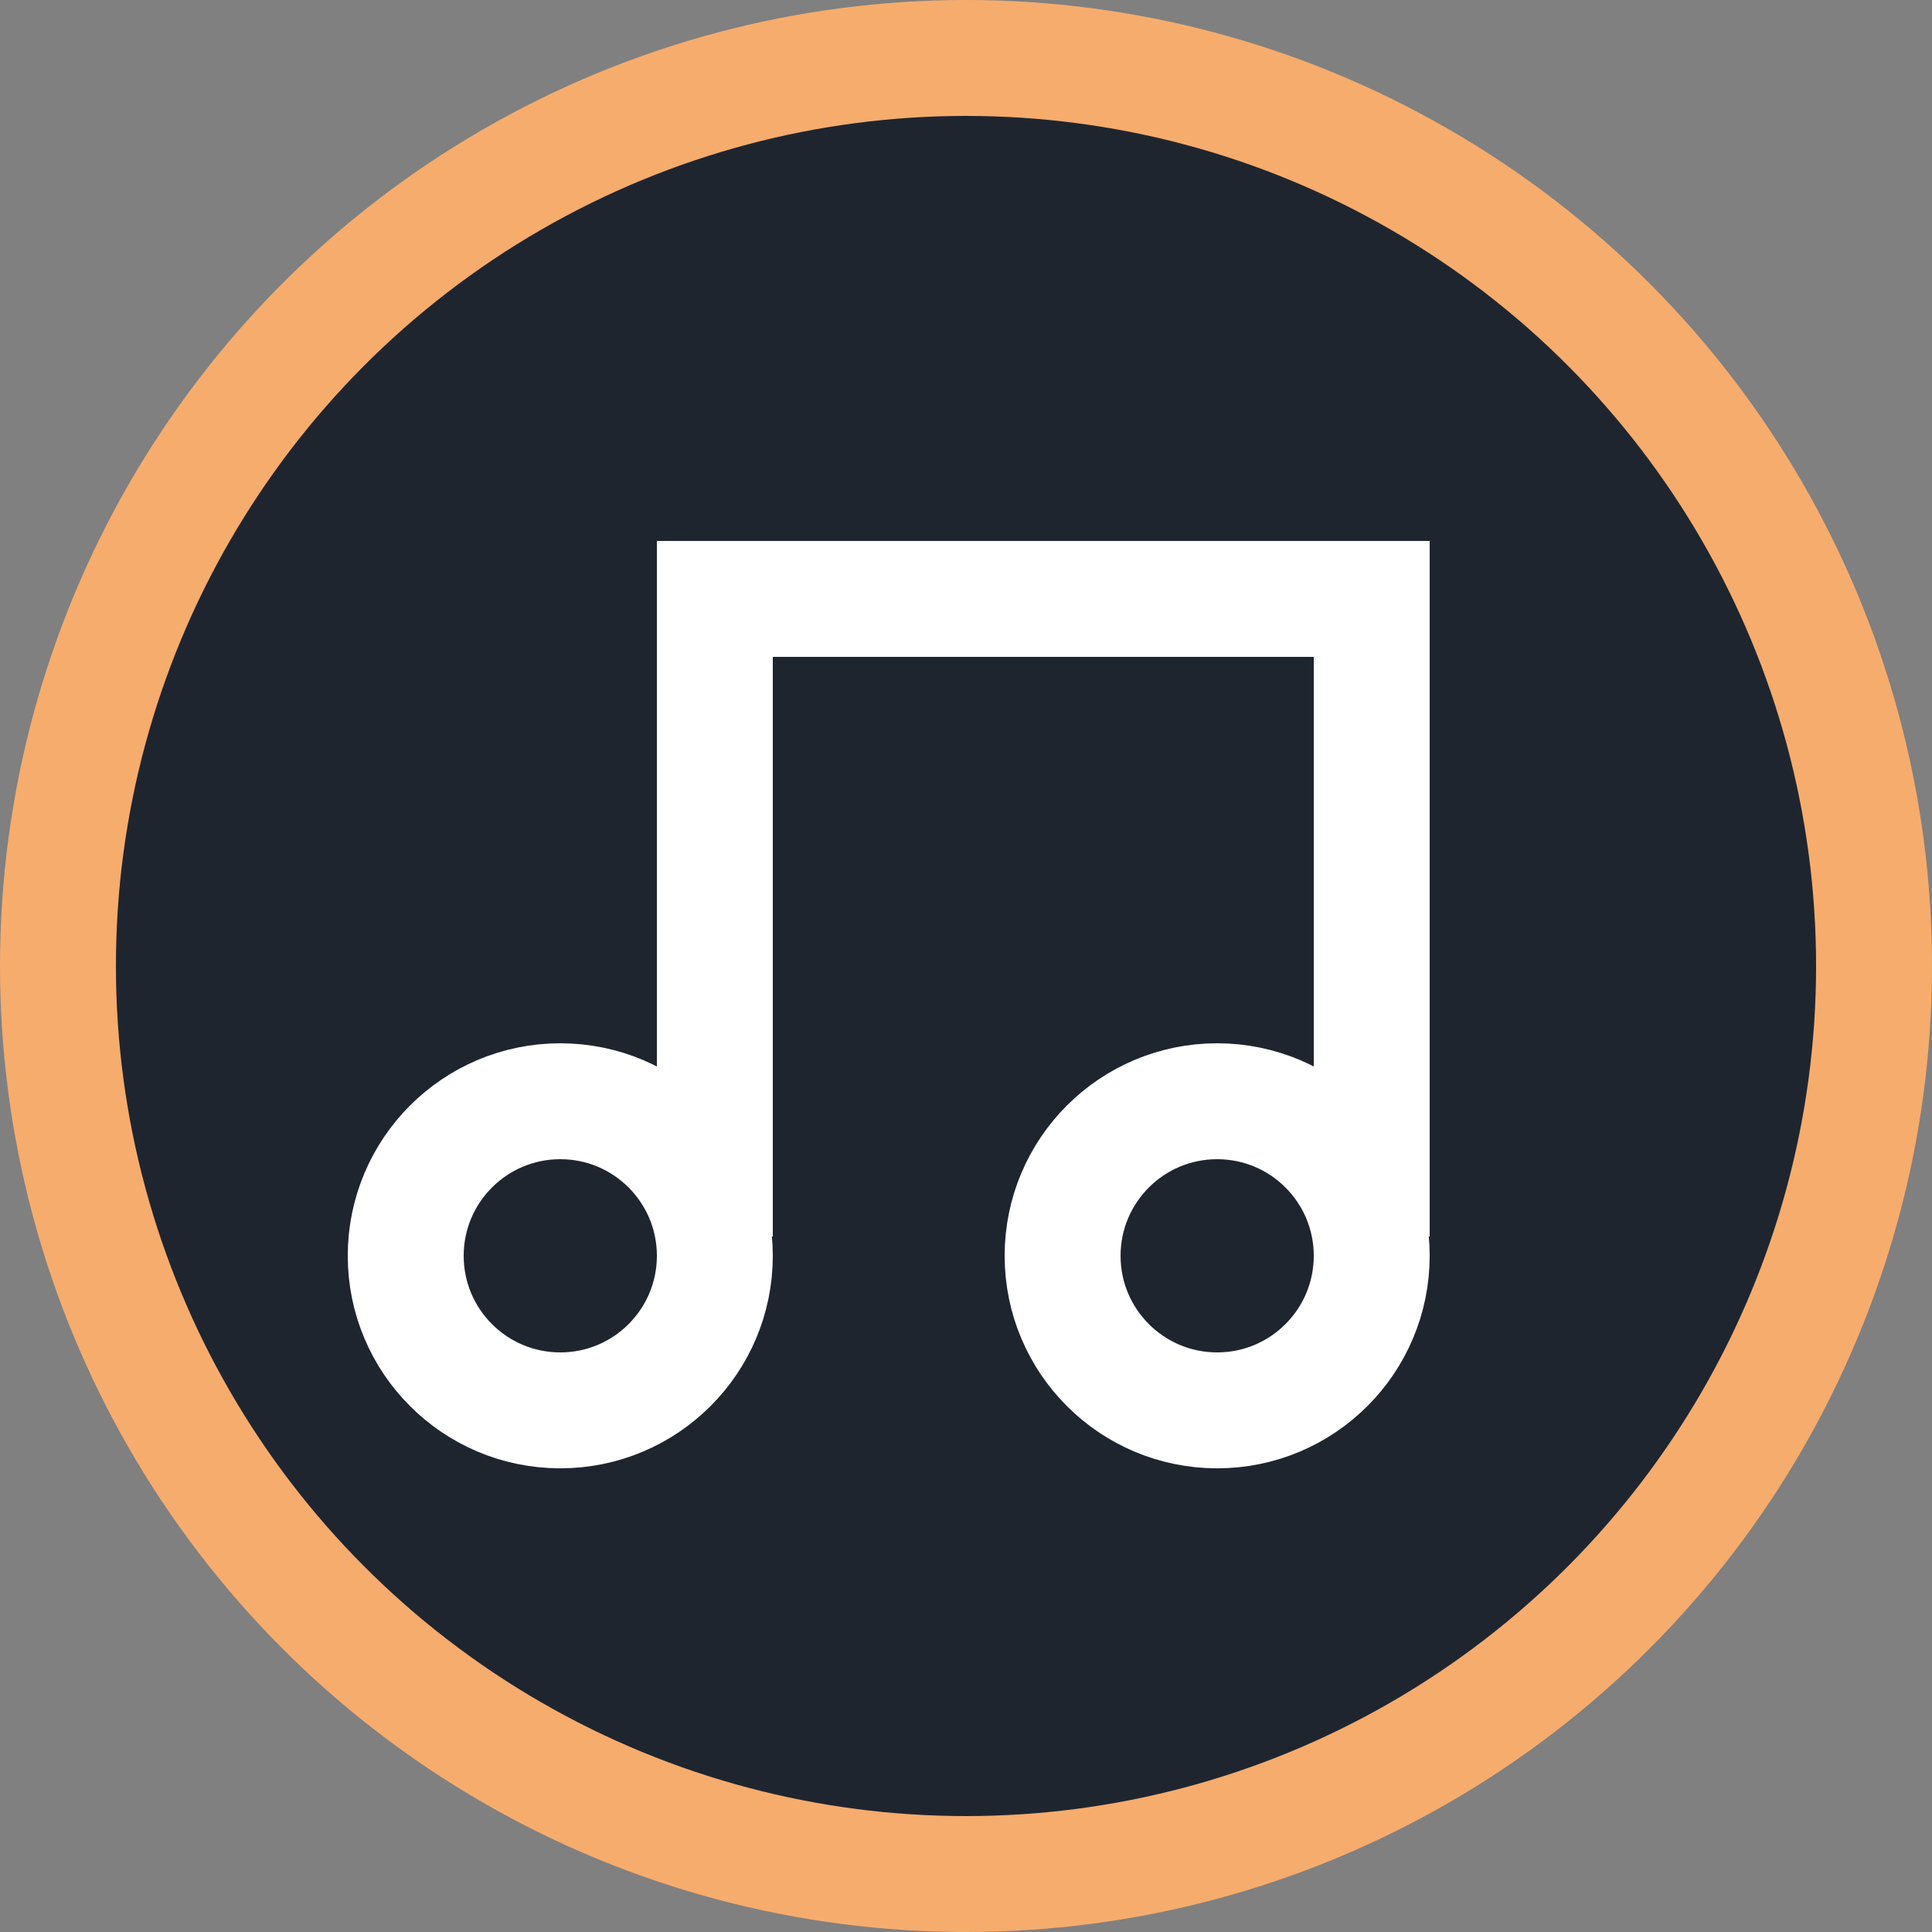 <svg width="50" height="50" viewBox="0 0 50 50" fill="none" xmlns="http://www.w3.org/2000/svg">
<rect x="0" y="0" width="50" height="50" fill="#808080" stroke="none"/>
<circle cx="25" cy="25" r="23.5" fill="#1F252F" stroke="#F6AC6D" stroke-width="3"/>
<circle cx="14.5" cy="32.5" r="4" stroke="white" stroke-width="3"/>
<circle cx="31.5" cy="32.5" r="4" stroke="white" stroke-width="3"/>
<path d="M18.5 32V15.5L35.5 15.5L35.5 32" stroke="white" stroke-width="3"/>
</svg>
